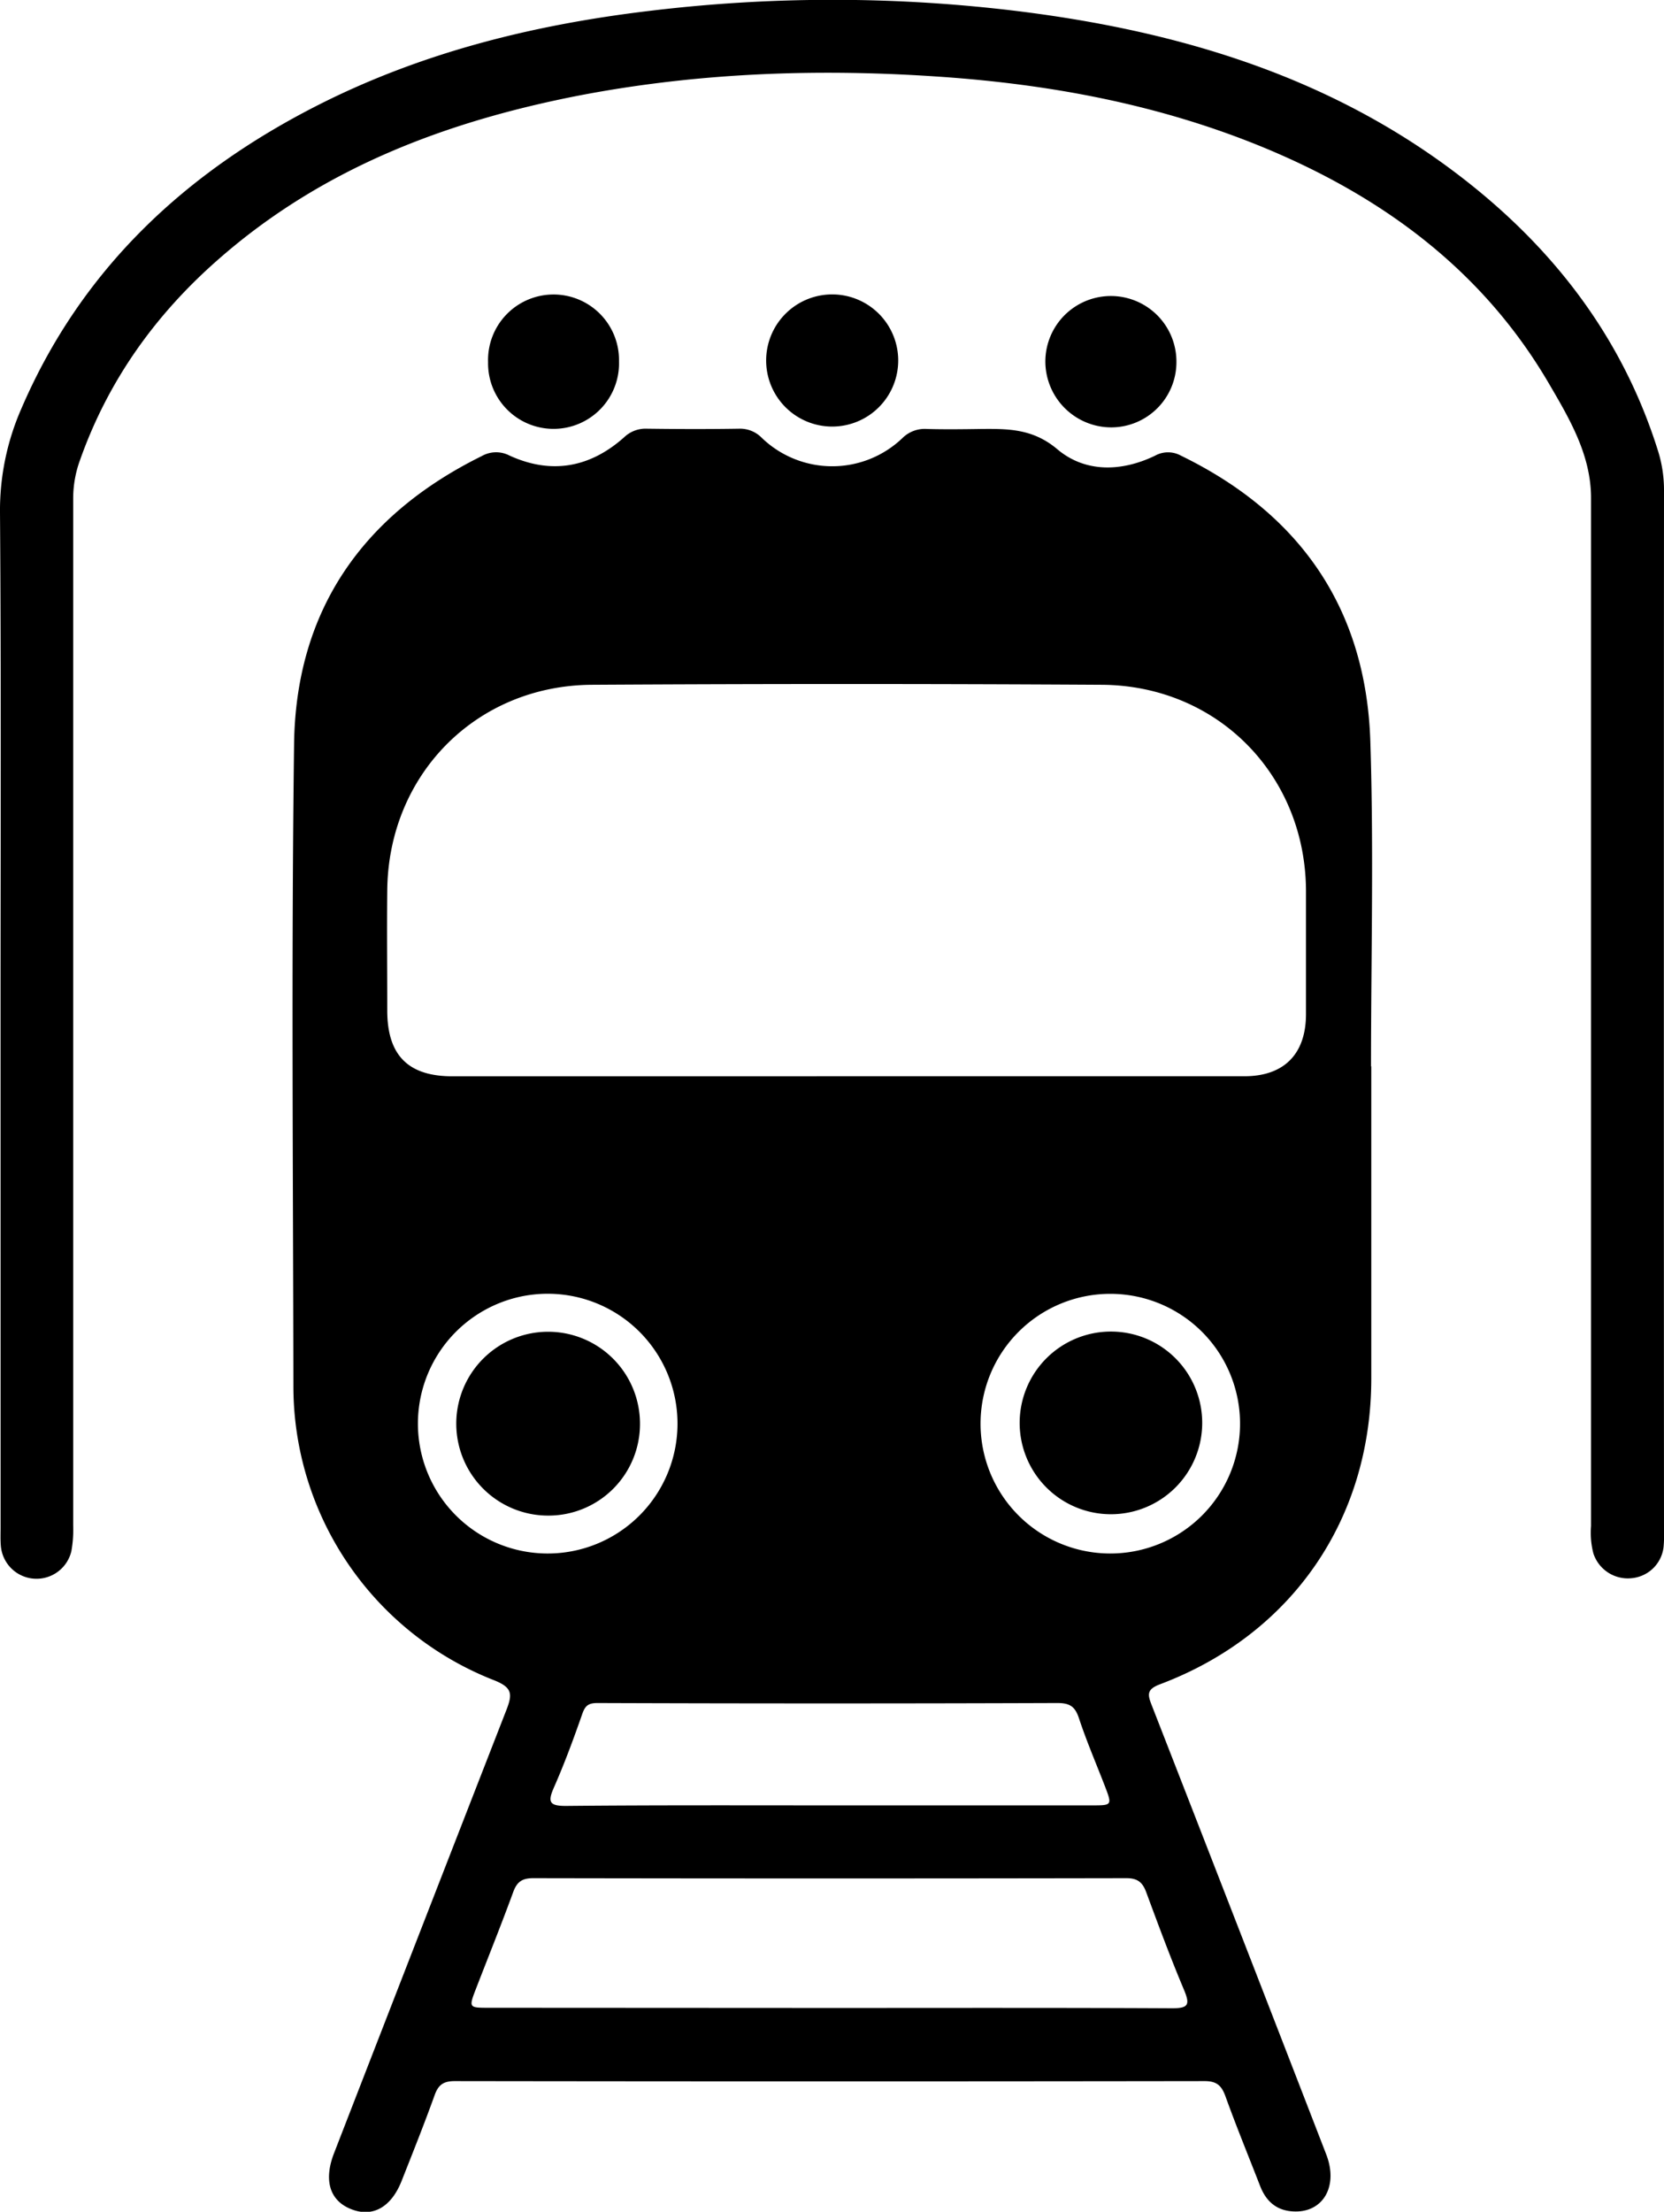 <svg id="Layer_1" data-name="Layer 1" xmlns="http://www.w3.org/2000/svg" viewBox="0 0 367.18 487.71"><path d="M369,241.2q0,34.44,0,68.89c0,31.06-17.54,56.5-46.61,67.44-3,1.13-2.76,2.29-1.83,4.65q19.31,49.45,38.49,99c2.82,7.25-.89,13.23-7.75,12.56-3.49-.34-5.61-2.42-6.84-5.59-2.55-6.57-5.24-13.1-7.63-19.73-.86-2.37-1.91-3.38-4.59-3.38q-82.74.12-165.49,0c-2.46,0-3.6.79-4.42,3.06-2.3,6.38-4.82,12.68-7.32,19-2.27,5.71-6.31,8-10.94,6.24-4.81-1.79-6.3-6.25-4-12.28q19-48.94,38.07-97.83c1.4-3.58,1.3-5-2.75-6.6a69.64,69.64,0,0,1-44.24-64.92c-.06-47.15-.46-94.31.15-141.45.37-29.45,15.07-50.55,41.43-63.56a6.4,6.4,0,0,1,6.1-.11c9.22,4.22,17.75,2.68,25.27-4a6.85,6.85,0,0,1,5.07-1.92c6.8.09,13.59.11,20.38,0a6.7,6.7,0,0,1,5,2.06,22.41,22.41,0,0,0,31,0,7,7,0,0,1,5.42-2c3.94.11,7.88.06,11.82,0,6-.05,11.52-.1,16.93,4.47,6.14,5.19,14.16,5,21.57,1.42a5.91,5.91,0,0,1,5.72,0c26.29,12.8,40.83,33.72,41.78,63,.77,23.89.15,47.82.15,71.74ZM253,243.46h44q22,0,44,0c8.73,0,13.56-4.88,13.59-13.63q0-13.65,0-27.29c-.12-25.49-19.5-45.25-45.08-45.4q-56.24-.33-112.46,0c-25.55.14-44.94,19.79-45.19,45.33-.09,8.83,0,17.66,0,26.48,0,9.87,4.6,14.52,14.36,14.52Zm-3.36,205.45c25.13,0,50.26-.06,75.39.07,3.62,0,4-.78,2.67-4-3-7.11-5.69-14.37-8.37-21.61-.82-2.21-1.94-3.09-4.43-3.08q-65.4.12-130.8,0c-2.43,0-3.59.76-4.42,3-2.61,7.13-5.45,14.18-8.19,21.25-1.67,4.31-1.67,4.33,2.77,4.33Zm-.14-44.67h57.82c4.53,0,4.53,0,2.84-4.39-1.91-4.93-4-9.79-5.66-14.8-.86-2.61-2-3.39-4.83-3.38q-50.69.18-101.39,0c-2,0-2.73.54-3.38,2.39-1.92,5.5-3.95,11-6.29,16.3-1.41,3.21-.88,4,2.66,4C210.69,404.17,230.11,404.24,249.52,404.24Zm61.85-55.54a28.63,28.63,0,1,0-28.57-28.9A28.63,28.63,0,0,0,311.37,348.7Zm-124.31,0a28.64,28.64,0,0,0,.95-57.27,28.64,28.64,0,1,0-.95,57.27Z" transform="translate(-66.41 -6.14)"/><path d="M66.53,228.43c0-36.42.15-72.84-.12-109.26a55.81,55.81,0,0,1,4.7-22.89c13.23-30.77,36.15-52.1,65.55-67,22.92-11.6,47.46-17.67,72.83-20.71a336.15,336.15,0,0,1,81.31,0c36.68,4.52,71.18,15,100.52,38.56,19.17,15.4,33.36,34.44,40.85,58.12a28.79,28.79,0,0,1,1.42,8.8q-.06,115,0,229.93a27.25,27.25,0,0,1-.09,3.26,7.8,7.8,0,0,1-6.94,6.89,8,8,0,0,1-8.55-5.44,18.24,18.24,0,0,1-.52-6.06q0-113.33,0-226.67c0-9.49-4.75-17.48-9.32-25.29-14.6-24.94-36.62-41.12-62.91-52-23.07-9.51-47.28-14-72.07-15.65-26.41-1.79-52.69-.84-78.73,4.13C165,32.86,137.71,43.13,114.84,63.12c-14,12.19-24.51,26.81-30.74,44.38a24.59,24.59,0,0,0-1.54,8.34q0,113.34,0,226.68a26.74,26.74,0,0,1-.4,5.66,7.9,7.9,0,0,1-15.56-1.12c-.12-1.35-.06-2.71-.06-4.07Z" transform="translate(-66.41 -6.14)"/><path d="M235.47,85.61a14.57,14.57,0,1,1,29.13.56,14.57,14.57,0,0,1-29.13-.56Z" transform="translate(-66.41 -6.14)"/><path d="M203,85.79a14.45,14.45,0,1,1-28.89.21A14.45,14.45,0,1,1,203,85.79Z" transform="translate(-66.41 -6.14)"/><path d="M326,85.75a14.4,14.4,0,0,1-14.28,14.63A14.56,14.56,0,0,1,297.08,86,14.46,14.46,0,1,1,326,85.75Z" transform="translate(-66.41 -6.14)"/><path d="M331.69,320a20.14,20.14,0,1,1-20.18-20.24A20.13,20.13,0,0,1,331.69,320Z" transform="translate(-66.41 -6.14)"/><path d="M207.63,320.05a20.19,20.19,0,0,1-20,20.29,20.27,20.27,0,1,1,20-20.29Z" transform="translate(-66.41 -6.14)"/></svg>